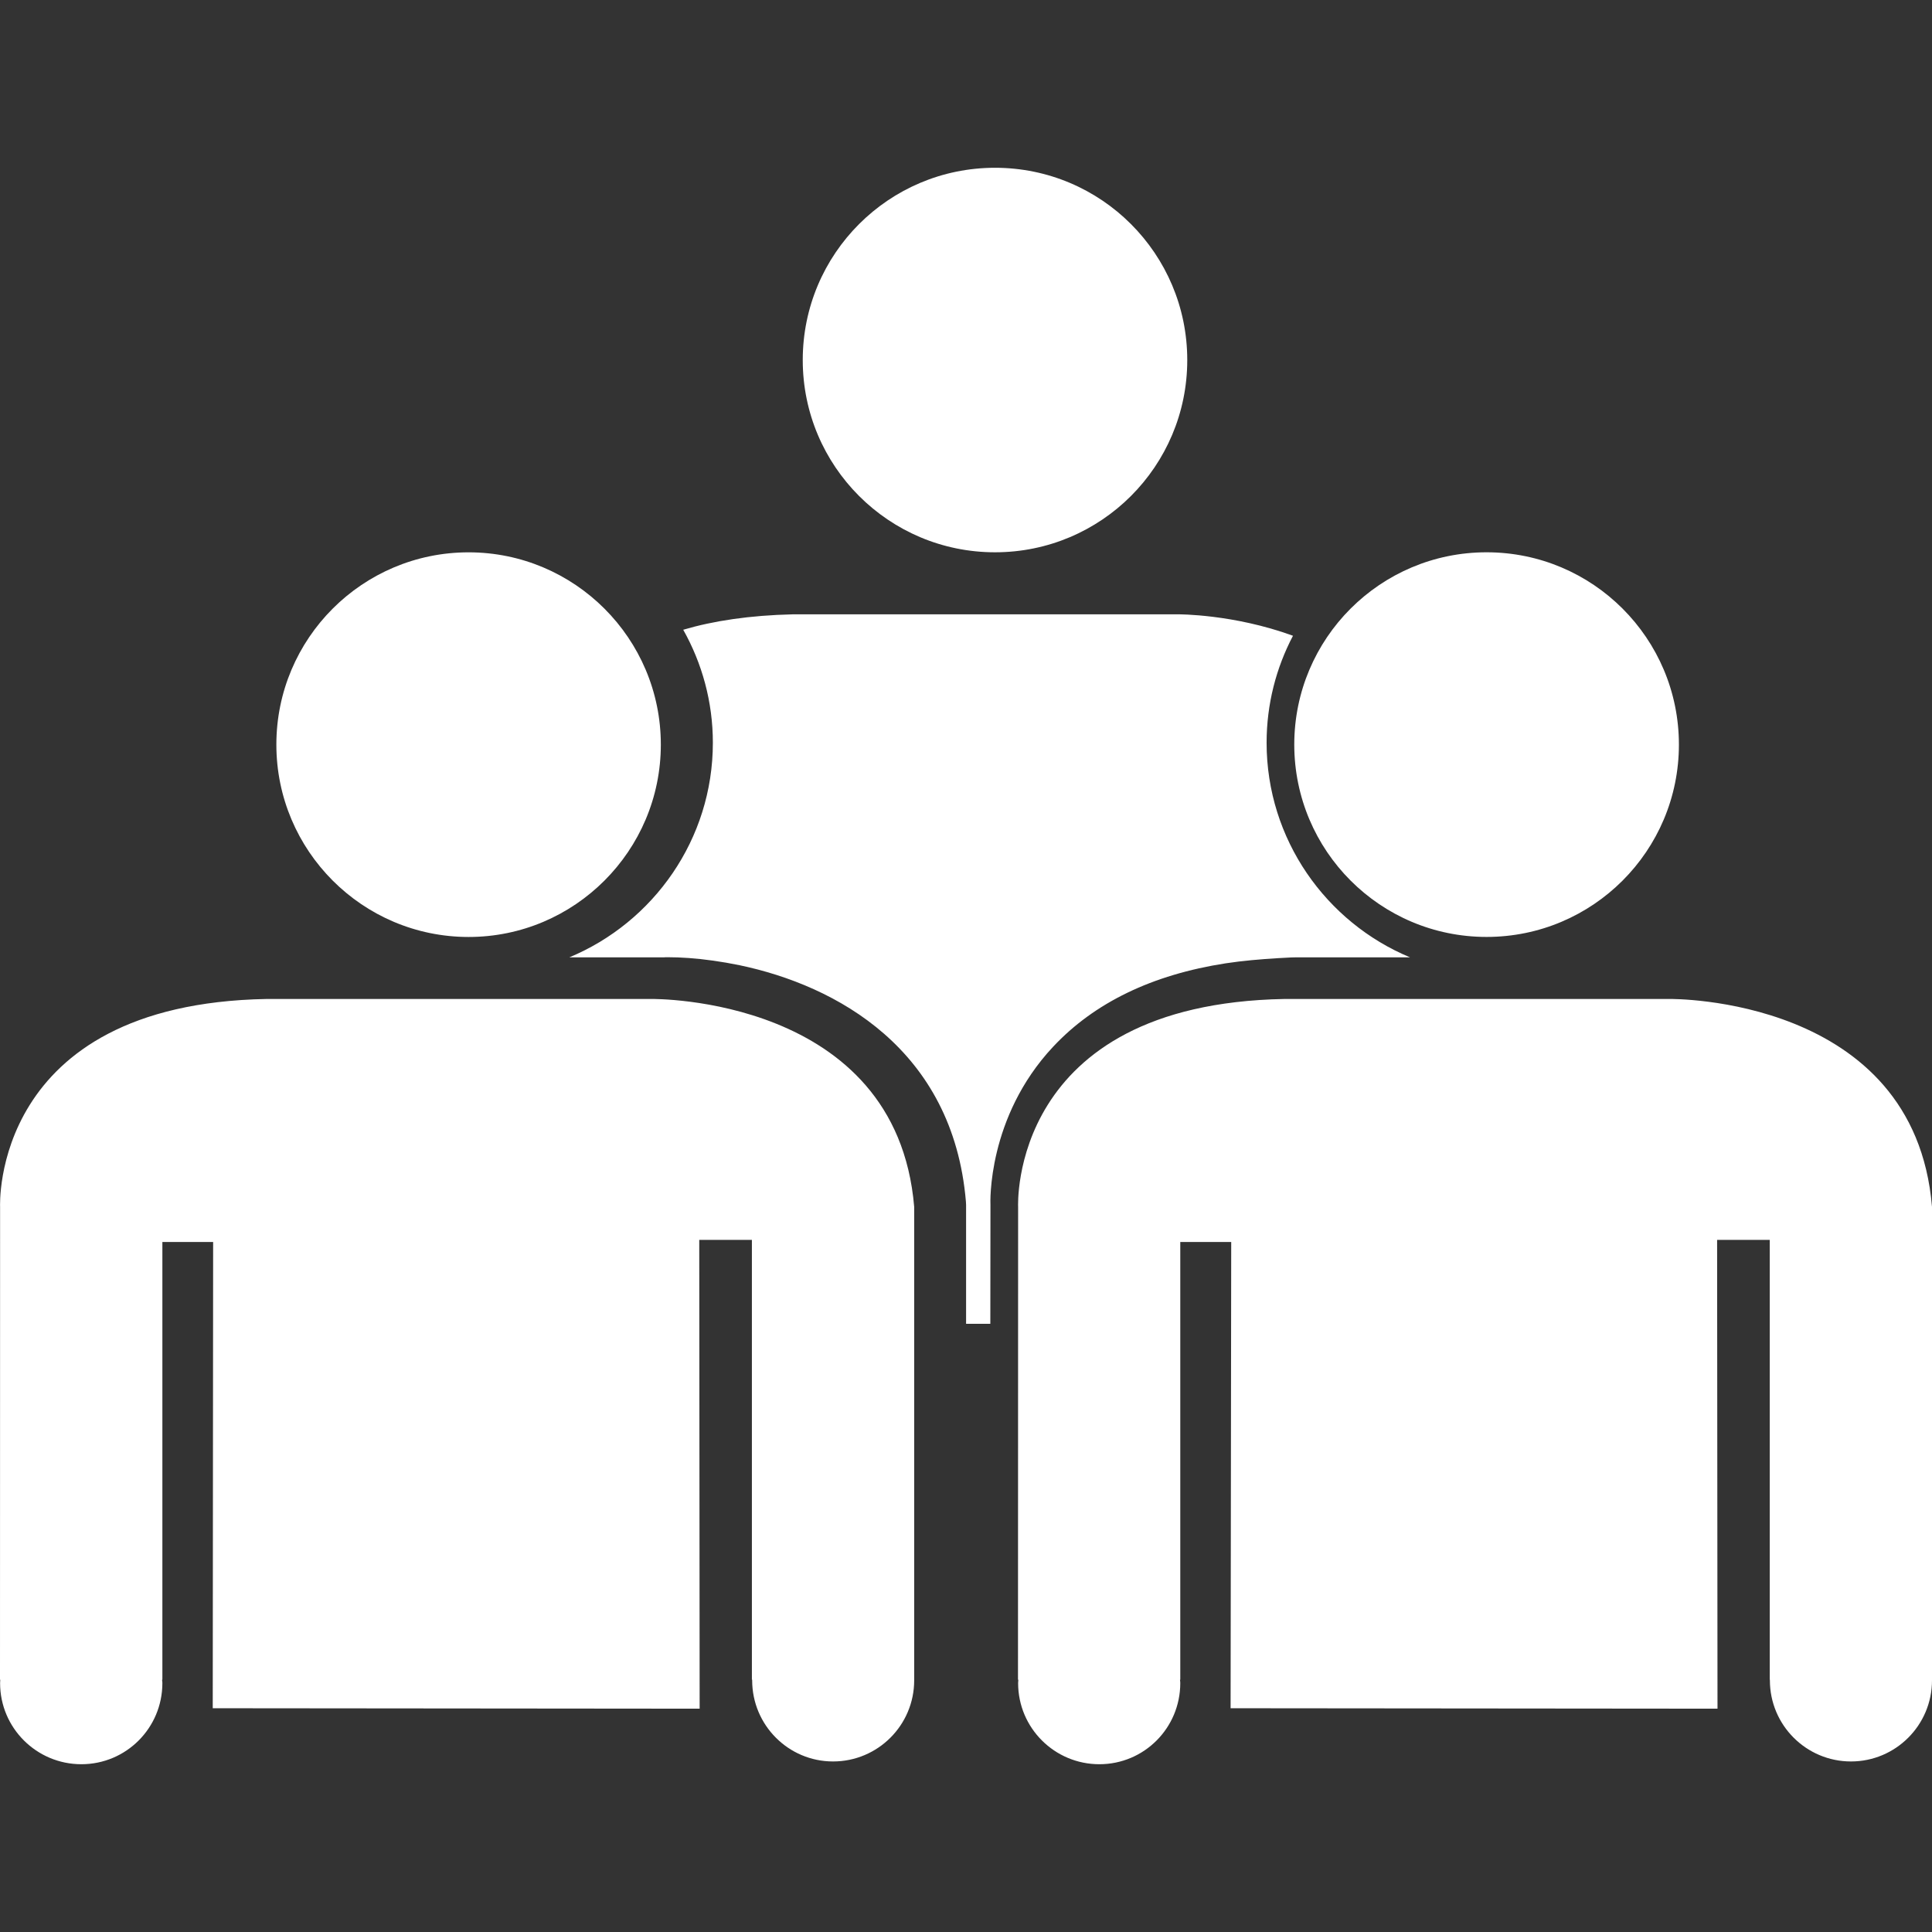 <svg width="44" height="44" viewBox="0 0 44 44" fill="none" xmlns="http://www.w3.org/2000/svg">
<rect x="0" y="0" width="44" height="44" fill="#333333" stroke="none"/>
<path d="M18.282 8.2C18.282 5.782 20.242 3.821 22.661 3.821C25.08 3.821 27.039 5.781 27.039 8.2C27.039 10.618 25.08 12.578 22.661 12.578C20.242 12.578 18.282 10.617 18.282 8.2ZM23.984 23.839C24.924 22.835 26.241 22.198 27.914 21.939C28.294 21.881 28.696 21.846 29.113 21.821C29.247 21.817 29.374 21.803 29.508 21.803H32.113C30.201 21.008 28.846 19.116 28.846 16.915C28.846 16.038 29.064 15.206 29.447 14.479C28.089 13.983 26.836 13.991 26.836 13.991H18.057C17.075 14.014 16.251 14.138 15.56 14.342C15.989 15.105 16.235 15.984 16.235 16.915C16.235 19.116 14.881 21.006 12.966 21.803H15.12C15.146 21.8 15.171 21.8 15.198 21.8C15.351 21.8 15.517 21.806 15.685 21.818C16.044 21.844 16.436 21.899 16.842 21.982C19.046 22.444 21.704 23.894 21.998 27.364L22.002 27.442V30.149H22.554L22.557 27.442C22.554 27.404 22.478 25.447 23.984 23.839ZM10.672 21.339C13.086 21.339 15.05 19.375 15.05 16.958C15.05 14.54 13.086 12.579 10.672 12.579C8.255 12.579 6.294 14.54 6.294 16.958C6.294 19.374 8.256 21.339 10.672 21.339ZM14.846 22.751H6.068C-0.217 22.867 0.002 27.486 0.002 27.486L0 38.254H0.006C0.006 38.28 0.002 38.308 0.002 38.331C0.002 39.353 0.833 40.179 1.853 40.179C2.874 40.179 3.698 39.353 3.698 38.331C3.698 38.306 3.695 38.28 3.69 38.254H3.698V28.286H4.854L4.845 38.904L15.934 38.914L15.925 28.237H17.124V38.253H17.13C17.13 38.257 17.13 38.262 17.13 38.268C17.13 39.289 17.956 40.116 18.972 40.116C19.993 40.116 20.82 39.289 20.82 38.268C20.82 38.262 20.82 38.257 20.82 38.253V27.485C20.416 22.679 14.846 22.751 14.846 22.751ZM33.856 21.338C36.275 21.338 38.236 19.377 38.236 16.958C38.236 14.539 36.275 12.578 33.856 12.578C31.437 12.578 29.476 14.539 29.476 16.958C29.478 19.377 31.437 21.338 33.856 21.338ZM38.032 22.751H29.25C22.965 22.867 23.187 27.486 23.187 27.486L23.184 38.254H23.192C23.192 38.28 23.187 38.308 23.187 38.331C23.187 39.353 24.017 40.179 25.037 40.179C26.058 40.179 26.88 39.353 26.88 38.331C26.88 38.306 26.876 38.28 26.874 38.254H26.88V28.286H28.04L28.026 38.904L39.115 38.914L39.106 28.237H40.305V38.253H40.308C40.308 38.257 40.308 38.262 40.308 38.268C40.308 39.289 41.136 40.116 42.155 40.116C43.173 40.116 44 39.289 44 38.268C44 38.262 44 38.257 44 38.253V27.485C43.6 22.679 38.032 22.751 38.032 22.751Z" fill="white"/>
</svg>
